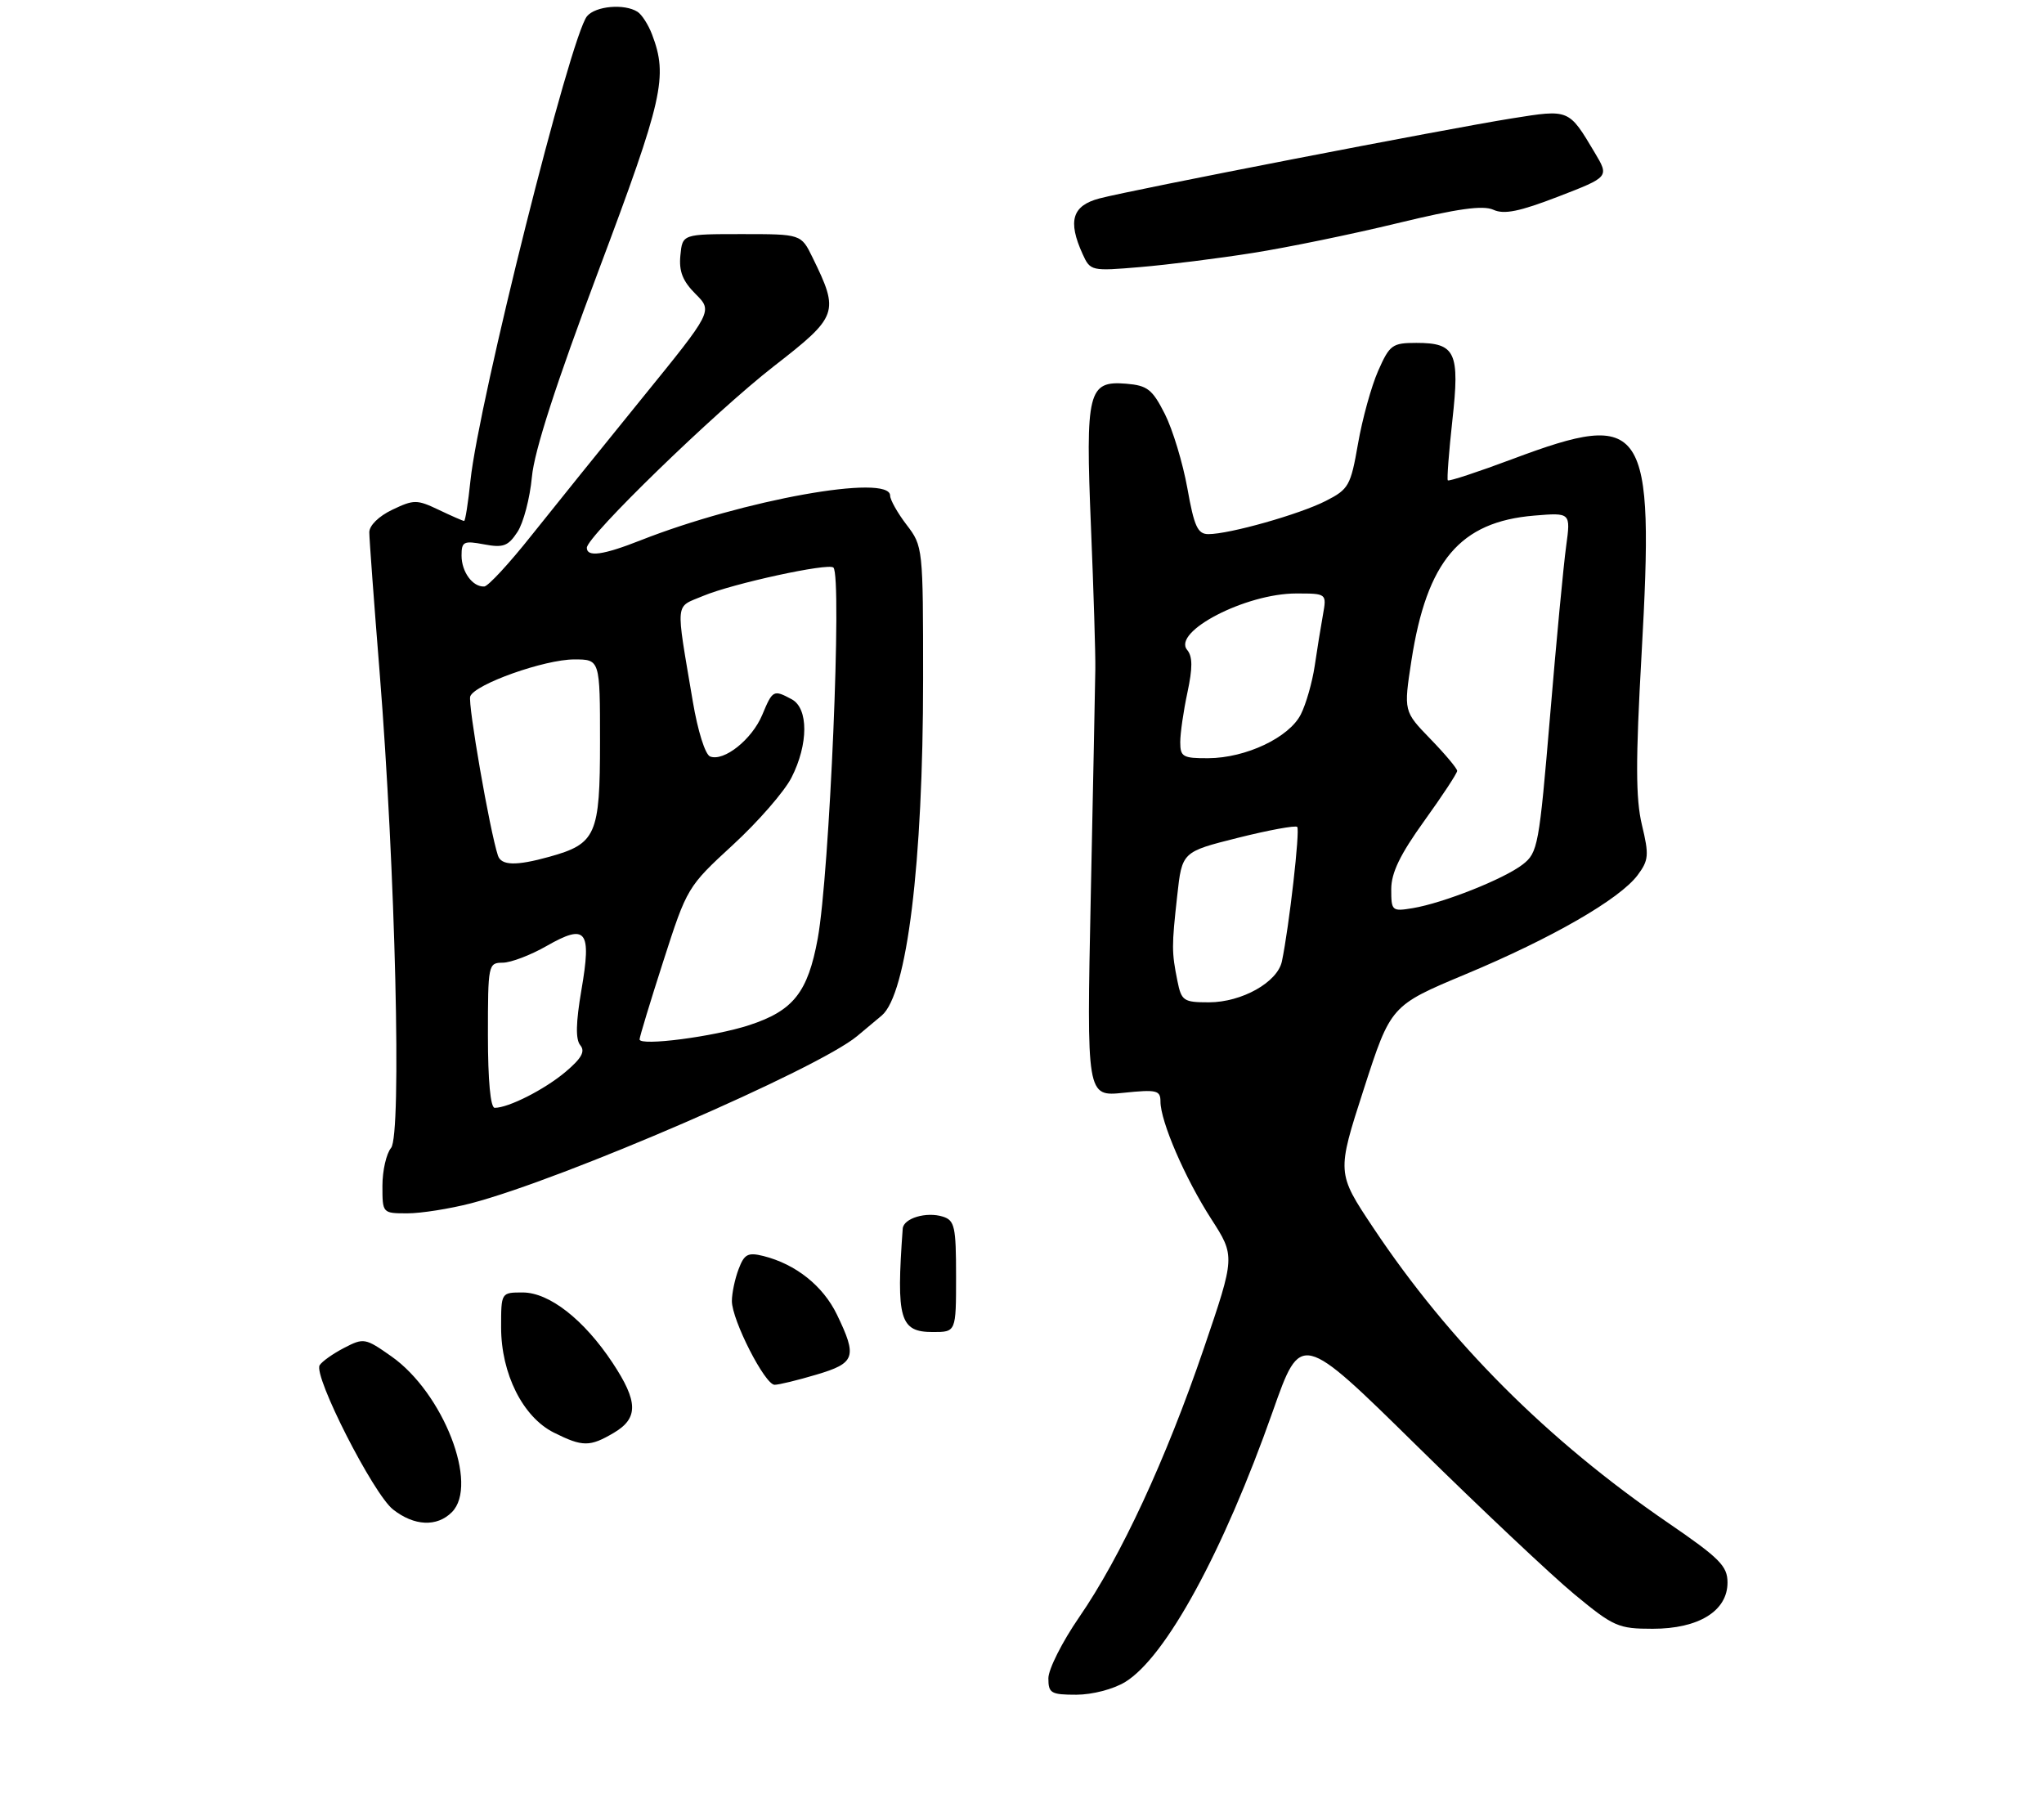 <?xml version="1.0" encoding="UTF-8" standalone="no"?>
<!DOCTYPE svg PUBLIC "-//W3C//DTD SVG 1.1//EN" "http://www.w3.org/Graphics/SVG/1.1/DTD/svg11.dtd" >
<svg xmlns="http://www.w3.org/2000/svg" xmlns:xlink="http://www.w3.org/1999/xlink" version="1.1" viewBox="0 0 310 272">
 <g >
 <path fill="currentColor"
d=" M 170.65 255.07 C 176.80 251.32 185.52 235.34 193.03 214.04 C 197.29 201.95 197.29 201.95 214.90 219.27 C 224.58 228.79 235.34 238.93 238.80 241.79 C 244.72 246.68 245.44 247.00 250.65 247.00 C 257.63 247.00 262.00 244.30 262.00 239.99 C 262.00 237.49 260.82 236.30 252.98 230.93 C 234.71 218.42 219.82 203.52 208.27 186.18 C 202.73 177.87 202.73 177.87 206.83 165.18 C 210.93 152.49 210.93 152.49 222.30 147.73 C 235.38 142.27 245.65 136.35 248.37 132.71 C 250.05 130.45 250.12 129.67 249.02 125.10 C 248.07 121.11 248.05 115.46 248.97 99.13 C 250.93 64.13 249.56 62.06 229.45 69.59 C 224.17 71.57 219.73 73.03 219.58 72.84 C 219.43 72.66 219.74 68.56 220.27 63.75 C 221.42 53.42 220.76 52.00 214.82 52.00 C 211.15 52.00 210.76 52.29 209.01 56.25 C 207.98 58.59 206.61 63.55 205.96 67.29 C 204.85 73.65 204.56 74.19 201.08 75.96 C 197.11 77.99 186.46 81.00 183.27 81.00 C 181.64 81.00 181.11 79.84 180.08 74.04 C 179.39 70.22 177.86 65.15 176.67 62.79 C 174.77 59.04 174.03 58.46 170.82 58.19 C 165.01 57.71 164.61 59.33 165.46 79.93 C 165.86 89.59 166.16 99.30 166.12 101.50 C 166.09 103.70 165.78 119.18 165.43 135.90 C 164.80 166.30 164.80 166.30 170.40 165.72 C 175.43 165.20 176.00 165.34 176.00 167.04 C 176.00 170.05 179.71 178.65 183.68 184.82 C 187.34 190.50 187.34 190.50 182.57 204.50 C 176.83 221.33 169.98 236.10 163.66 245.26 C 161.10 248.98 159.00 253.14 159.00 254.51 C 159.00 256.77 159.39 257.00 163.25 257.00 C 165.68 256.99 168.85 256.17 170.65 255.07 Z  M 68.53 229.32 C 72.66 225.19 67.24 211.23 59.36 205.69 C 55.41 202.91 55.16 202.86 52.20 204.40 C 50.51 205.27 48.84 206.46 48.48 207.03 C 47.49 208.63 56.61 226.55 59.61 228.91 C 62.82 231.43 66.26 231.59 68.53 229.32 Z  M 93.10 217.28 C 96.84 215.07 96.80 212.55 92.90 206.66 C 88.56 200.11 83.30 196.00 79.27 196.00 C 76.00 196.00 76.00 196.00 76.00 201.29 C 76.00 208.32 79.30 214.90 84.00 217.25 C 88.36 219.43 89.46 219.43 93.10 217.28 Z  M 123.82 208.46 C 129.73 206.71 130.04 205.79 126.93 199.35 C 124.82 194.99 120.68 191.70 115.77 190.47 C 113.43 189.89 112.88 190.18 112.02 192.46 C 111.46 193.93 111.00 196.11 111.00 197.30 C 111.00 200.18 116.01 210.00 117.48 210.00 C 118.12 210.00 120.97 209.31 123.82 208.46 Z  M 145.00 193.57 C 145.00 186.01 144.79 185.07 143.00 184.50 C 140.50 183.71 137.03 184.74 136.91 186.32 C 135.91 200.07 136.47 202.00 141.48 202.00 C 145.00 202.00 145.00 202.00 145.00 193.57 Z  M 71.43 182.48 C 85.36 178.85 124.00 162.12 130.00 157.12 C 131.38 155.97 133.05 154.57 133.73 154.00 C 137.56 150.76 140.00 130.91 140.00 102.97 C 140.00 83.07 139.98 82.83 137.50 79.59 C 136.12 77.79 135.00 75.79 135.00 75.16 C 135.00 71.80 112.76 75.79 97.12 81.95 C 91.47 84.18 89.00 84.52 89.00 83.07 C 89.00 81.35 108.42 62.50 117.34 55.56 C 127.13 47.95 127.33 47.41 123.23 39.04 C 121.50 35.50 121.50 35.50 112.50 35.50 C 103.50 35.50 103.50 35.50 103.19 38.73 C 102.95 41.15 103.54 42.63 105.49 44.58 C 108.10 47.19 108.10 47.19 97.41 60.35 C 91.54 67.58 83.98 76.96 80.61 81.19 C 77.25 85.43 74.03 88.91 73.45 88.94 C 71.69 89.04 70.00 86.73 70.00 84.25 C 70.00 82.13 70.32 81.97 73.41 82.55 C 76.33 83.10 77.07 82.82 78.48 80.67 C 79.39 79.29 80.37 75.53 80.67 72.33 C 81.03 68.39 84.31 58.25 90.79 41.01 C 100.57 14.97 101.33 11.62 98.89 5.22 C 98.33 3.75 97.34 2.20 96.69 1.79 C 94.70 0.52 90.32 0.91 89.03 2.46 C 86.51 5.50 72.61 60.90 71.35 72.89 C 71.00 76.25 70.57 79.00 70.39 79.00 C 70.21 79.00 68.48 78.24 66.53 77.31 C 63.23 75.74 62.77 75.74 59.50 77.30 C 57.44 78.28 56.00 79.70 56.01 80.73 C 56.01 81.71 56.72 91.28 57.58 102.00 C 59.97 131.91 60.94 172.12 59.31 174.08 C 58.59 174.95 58.00 177.53 58.00 179.83 C 58.00 183.99 58.01 184.00 61.79 184.00 C 63.87 184.00 68.21 183.31 71.43 182.48 Z  M 190.00 38.36 C 195.22 37.54 205.09 35.51 211.93 33.85 C 221.08 31.63 224.91 31.10 226.49 31.81 C 228.12 32.56 230.45 32.08 236.34 29.81 C 244.06 26.83 244.06 26.83 241.87 23.16 C 237.91 16.51 238.03 16.56 229.32 17.95 C 219.40 19.53 171.73 28.78 166.75 30.09 C 162.61 31.18 161.91 33.50 164.19 38.52 C 165.36 41.10 165.50 41.13 172.94 40.50 C 177.10 40.15 184.78 39.19 190.00 38.36 Z  M 178.57 148.75 C 177.69 144.36 177.69 143.52 178.54 135.84 C 179.27 129.18 179.27 129.18 187.76 127.05 C 192.43 125.88 196.47 125.14 196.74 125.40 C 197.19 125.85 195.51 140.58 194.42 145.78 C 193.76 148.95 188.34 151.99 183.36 152.00 C 179.50 152.00 179.18 151.79 178.57 148.75 Z  M 211.00 134.85 C 211.00 132.36 212.34 129.59 216.00 124.50 C 218.75 120.68 221.00 117.26 221.00 116.90 C 221.00 116.54 219.17 114.36 216.94 112.06 C 212.88 107.87 212.88 107.87 214.06 100.18 C 216.40 85.07 221.42 79.13 232.67 78.19 C 238.22 77.73 238.22 77.73 237.53 82.81 C 237.14 85.61 236.04 97.19 235.09 108.56 C 233.43 128.27 233.24 129.31 230.93 131.10 C 228.07 133.31 218.89 136.95 214.25 137.72 C 211.11 138.24 211.00 138.14 211.00 134.85 Z  M 179.00 112.55 C 179.00 111.20 179.49 107.81 180.09 105.01 C 180.89 101.27 180.88 99.56 180.05 98.56 C 177.75 95.79 188.93 90.00 196.58 90.00 C 201.22 90.00 201.22 90.00 200.64 93.25 C 200.32 95.04 199.75 98.53 199.39 101.00 C 199.02 103.47 198.08 106.77 197.29 108.33 C 195.52 111.84 188.96 114.95 183.25 114.98 C 179.40 115.00 179.00 114.77 179.00 112.55 Z  M 74.00 157.00 C 74.00 146.26 74.05 146.00 76.25 145.99 C 77.49 145.98 80.49 144.84 82.91 143.45 C 88.93 140.02 89.74 141.05 88.18 150.13 C 87.33 155.11 87.28 157.63 88.01 158.51 C 88.79 159.45 88.20 160.49 85.78 162.54 C 82.60 165.22 77.13 168.00 75.03 168.00 C 74.39 168.00 74.00 163.89 74.00 157.00 Z  M 97.00 157.62 C 97.00 157.26 98.62 151.91 100.61 145.73 C 104.19 134.60 104.28 134.45 111.15 128.13 C 114.96 124.63 118.96 120.04 120.04 117.92 C 122.62 112.86 122.63 107.41 120.07 106.04 C 117.31 104.56 117.18 104.63 115.60 108.42 C 114.04 112.14 109.80 115.52 107.70 114.72 C 106.95 114.43 105.83 110.86 105.07 106.36 C 102.45 90.81 102.31 92.19 106.64 90.37 C 111.13 88.49 125.66 85.33 126.40 86.07 C 127.73 87.40 125.82 132.46 124.02 142.33 C 122.52 150.49 120.33 153.27 113.63 155.46 C 108.30 157.21 97.00 158.68 97.00 157.62 Z  M 75.52 129.75 C 74.28 126.00 70.92 106.66 71.32 105.60 C 72.03 103.75 82.59 100.00 87.09 100.00 C 91.00 100.00 91.00 100.00 91.00 112.50 C 91.00 126.63 90.41 127.96 83.31 129.93 C 78.28 131.33 76.03 131.27 75.52 129.75 Z "/>
</g>
</svg>